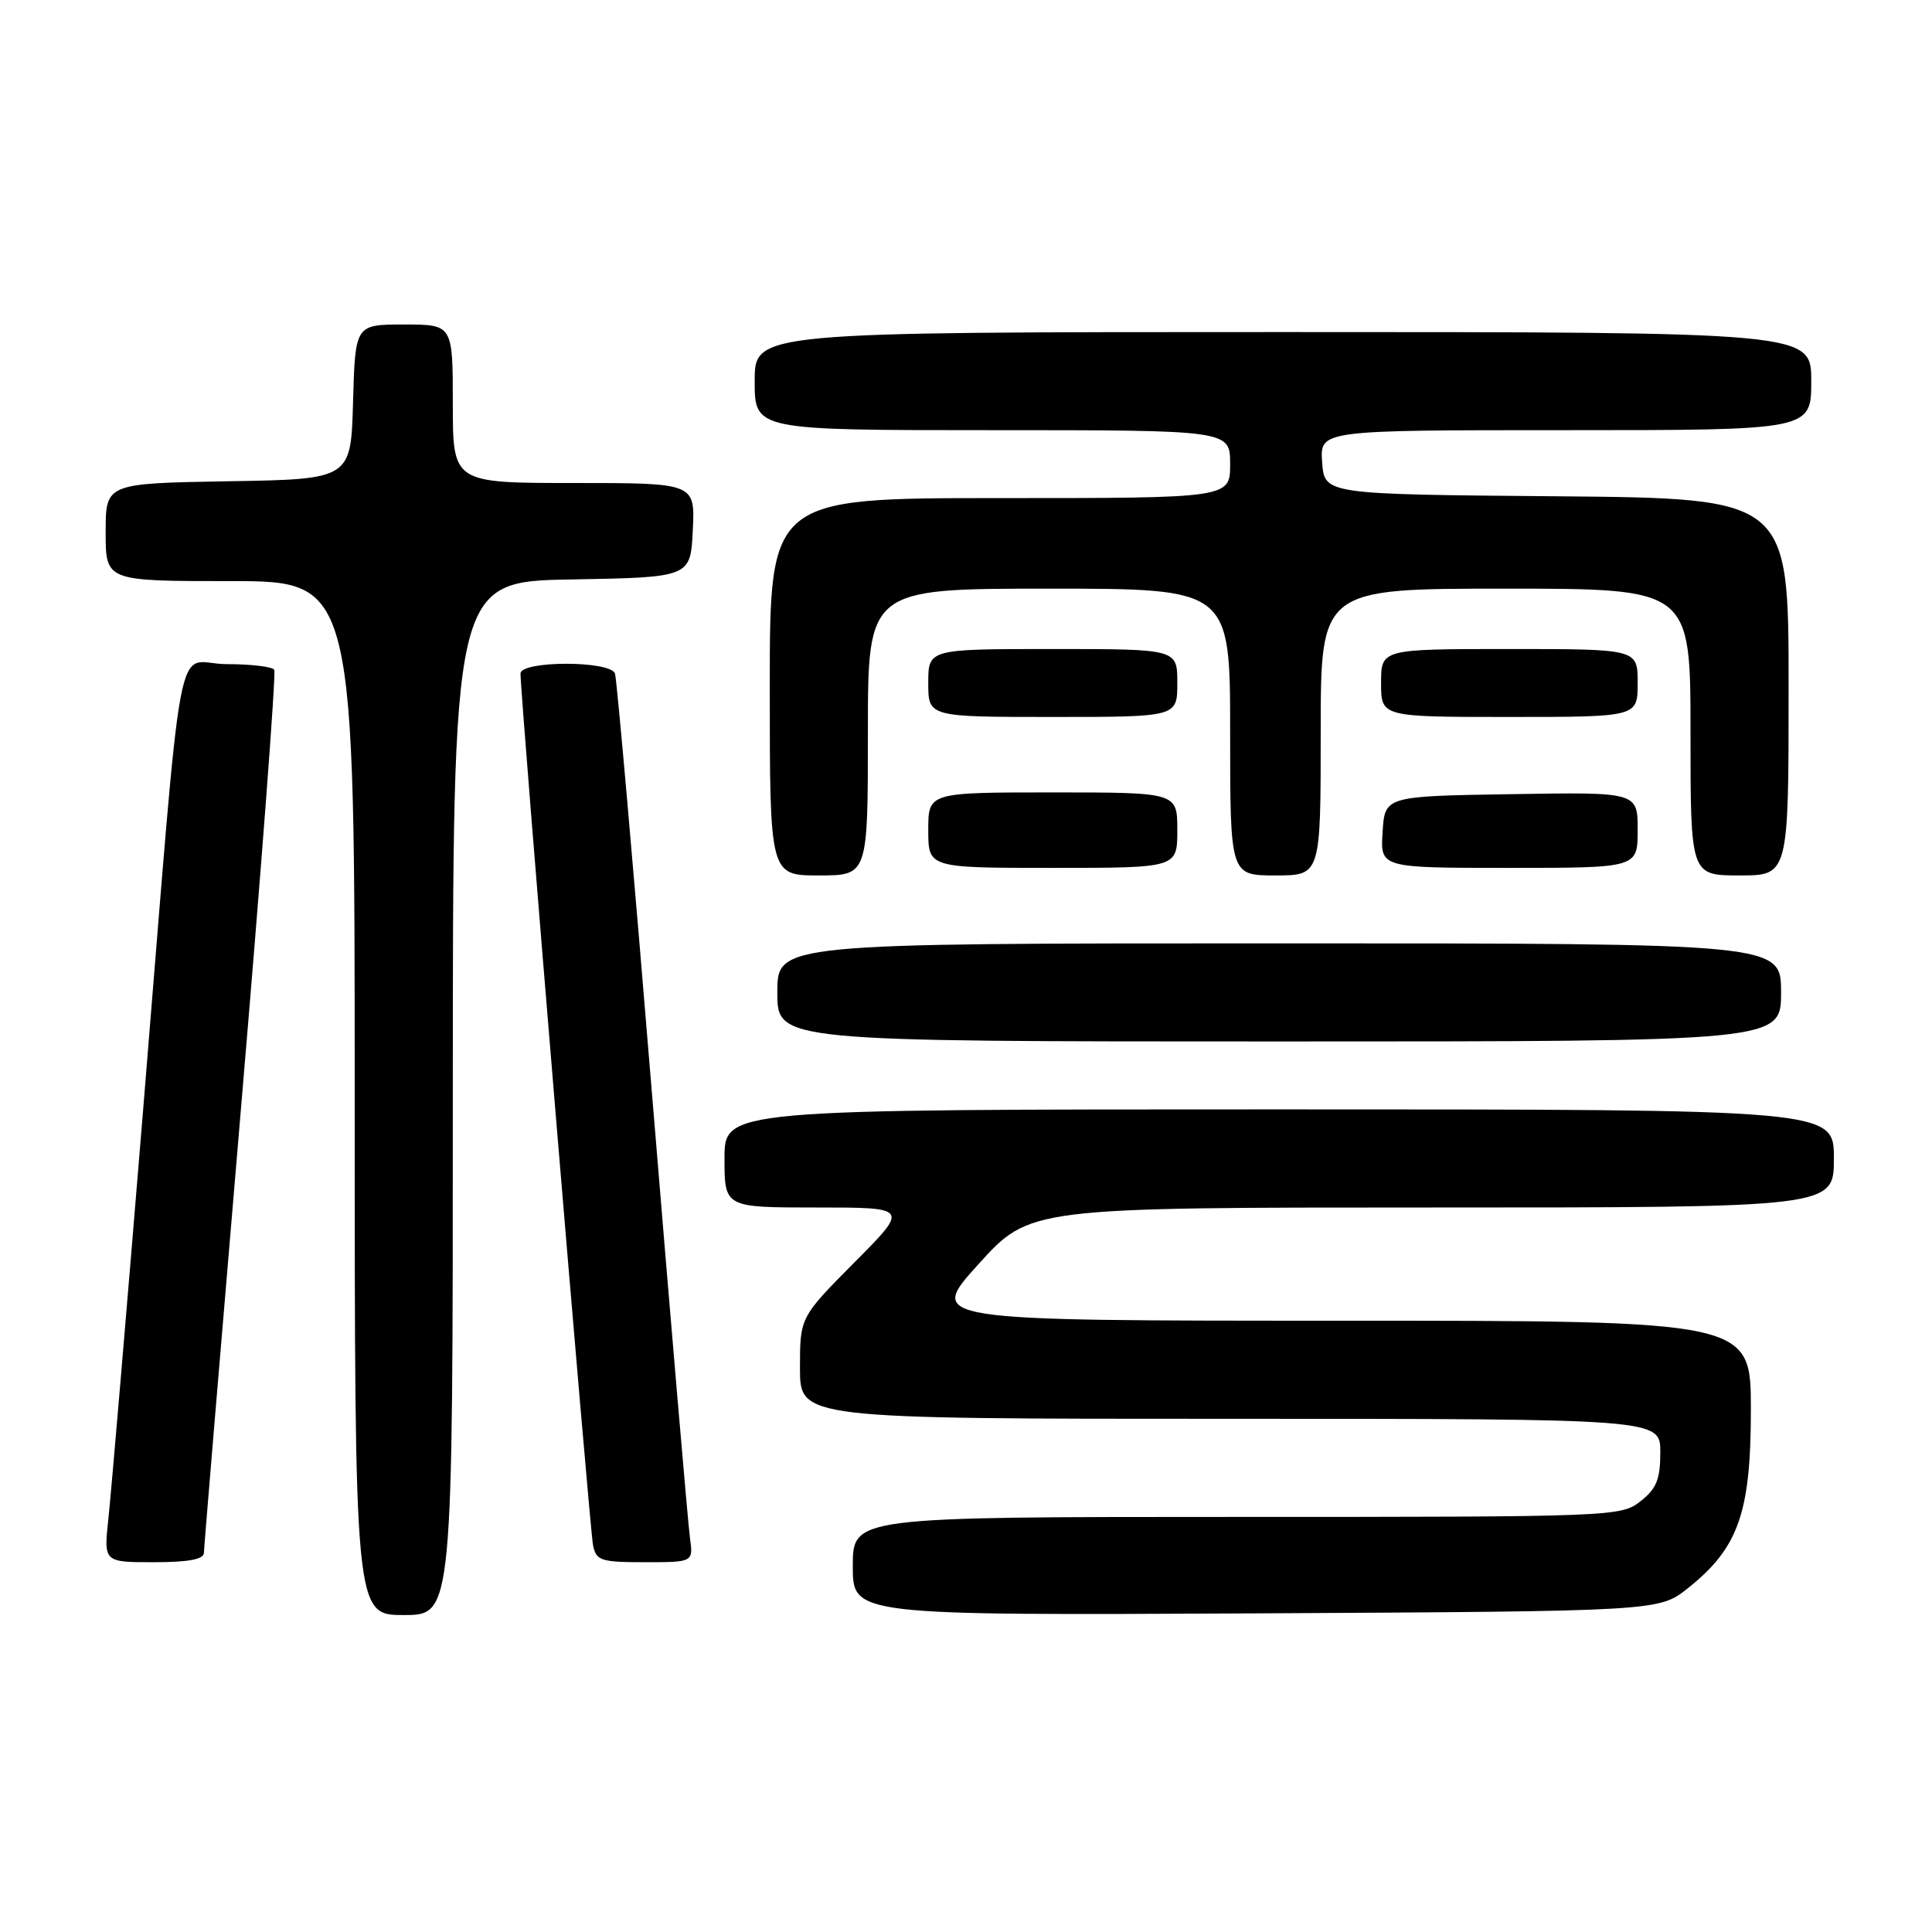 <?xml version="1.0" encoding="UTF-8" standalone="no"?>
<!DOCTYPE svg PUBLIC "-//W3C//DTD SVG 1.1//EN" "http://www.w3.org/Graphics/SVG/1.1/DTD/svg11.dtd" >
<svg xmlns="http://www.w3.org/2000/svg" xmlns:xlink="http://www.w3.org/1999/xlink" version="1.1" viewBox="0 0 256 256">
 <g >
 <path fill="currentColor"
d=" M 60.00 145.53 C 60.00 77.05 60.00 77.05 75.75 76.78 C 91.50 76.50 91.50 76.50 91.80 70.25 C 92.10 64.00 92.10 64.00 76.05 64.00 C 60.00 64.00 60.00 64.00 60.00 53.50 C 60.00 43.00 60.00 43.00 53.53 43.00 C 47.07 43.00 47.07 43.00 46.78 53.25 C 46.50 63.50 46.50 63.50 30.25 63.77 C 14.00 64.05 14.00 64.05 14.00 70.52 C 14.00 77.00 14.00 77.00 30.50 77.00 C 47.00 77.00 47.00 77.00 47.00 145.50 C 47.00 214.00 47.00 214.00 53.50 214.00 C 60.00 214.00 60.00 214.00 60.00 145.53 Z  M 223.66 210.44 C 230.35 205.12 232.00 200.44 232.00 186.79 C 232.00 175.00 232.00 175.00 177.44 175.00 C 122.87 175.00 122.87 175.00 129.66 167.50 C 136.46 160.00 136.46 160.00 189.73 160.00 C 243.00 160.00 243.00 160.00 243.00 153.50 C 243.00 147.00 243.00 147.00 169.50 147.00 C 96.00 147.00 96.00 147.00 96.00 153.50 C 96.00 160.00 96.00 160.00 108.22 160.00 C 120.45 160.00 120.45 160.00 113.22 167.27 C 106.00 174.55 106.00 174.55 106.00 181.27 C 106.00 188.00 106.00 188.00 163.00 188.00 C 220.00 188.00 220.00 188.00 220.00 192.43 C 220.00 196.02 219.50 197.25 217.37 198.93 C 214.78 200.96 213.81 201.00 163.87 201.00 C 113.00 201.00 113.00 201.00 113.00 207.53 C 113.00 214.05 113.00 214.05 166.41 213.78 C 219.82 213.50 219.82 213.50 223.66 210.44 Z  M 27.02 205.75 C 27.03 205.06 29.24 178.62 31.92 147.00 C 34.61 115.38 36.60 89.16 36.34 88.75 C 36.09 88.34 33.24 88.00 30.01 88.00 C 23.01 88.00 24.44 80.36 18.97 147.00 C 16.78 173.68 14.71 198.09 14.36 201.25 C 13.74 207.00 13.74 207.00 20.37 207.00 C 25.00 207.00 27.01 206.62 27.02 205.75 Z  M 91.42 203.75 C 91.17 201.96 88.93 175.75 86.44 145.50 C 83.96 115.25 81.73 89.94 81.49 89.25 C 80.90 87.52 69.01 87.52 68.97 89.25 C 68.92 91.75 78.13 202.57 78.58 204.75 C 79.00 206.80 79.60 207.00 85.46 207.00 C 91.87 207.00 91.87 207.00 91.42 203.75 Z  M 236.00 131.50 C 236.00 125.00 236.00 125.00 169.50 125.00 C 103.00 125.00 103.00 125.00 103.00 131.50 C 103.00 138.00 103.00 138.00 169.50 138.00 C 236.00 138.00 236.00 138.00 236.00 131.50 Z  M 115.00 97.00 C 115.00 78.00 115.00 78.00 139.00 78.00 C 163.00 78.00 163.00 78.00 163.00 97.00 C 163.00 116.00 163.00 116.00 169.00 116.00 C 175.00 116.00 175.00 116.00 175.00 97.00 C 175.00 78.00 175.00 78.00 199.50 78.00 C 224.00 78.00 224.00 78.00 224.00 97.00 C 224.00 116.00 224.00 116.00 230.50 116.00 C 237.00 116.00 237.00 116.00 237.00 91.01 C 237.00 66.03 237.00 66.03 206.25 65.76 C 175.50 65.50 175.50 65.50 175.19 61.25 C 174.89 57.00 174.89 57.00 207.44 57.00 C 240.00 57.00 240.00 57.00 240.00 50.50 C 240.00 44.00 240.00 44.00 170.00 44.00 C 100.00 44.00 100.00 44.00 100.00 50.50 C 100.00 57.00 100.00 57.00 131.50 57.00 C 163.00 57.00 163.00 57.00 163.00 61.50 C 163.00 66.00 163.00 66.00 132.50 66.00 C 102.00 66.00 102.00 66.00 102.00 91.00 C 102.00 116.00 102.00 116.00 108.50 116.00 C 115.00 116.00 115.00 116.00 115.00 97.00 Z  M 156.00 110.00 C 156.00 105.00 156.00 105.00 139.50 105.00 C 123.00 105.00 123.00 105.00 123.00 110.00 C 123.00 115.00 123.00 115.00 139.50 115.00 C 156.00 115.00 156.00 115.00 156.00 110.00 Z  M 217.00 109.98 C 217.00 104.95 217.00 104.95 200.25 105.23 C 183.50 105.50 183.50 105.50 183.20 110.25 C 182.89 115.00 182.89 115.00 199.95 115.00 C 217.00 115.00 217.00 115.00 217.00 109.98 Z  M 156.00 90.50 C 156.00 86.00 156.00 86.00 139.50 86.00 C 123.00 86.00 123.00 86.00 123.00 90.50 C 123.00 95.00 123.00 95.00 139.50 95.00 C 156.00 95.00 156.00 95.00 156.00 90.50 Z  M 217.00 90.50 C 217.00 86.00 217.00 86.00 200.00 86.00 C 183.00 86.00 183.00 86.00 183.00 90.50 C 183.00 95.00 183.00 95.00 200.00 95.00 C 217.00 95.00 217.00 95.00 217.00 90.50 Z "/>
</g>
</svg>